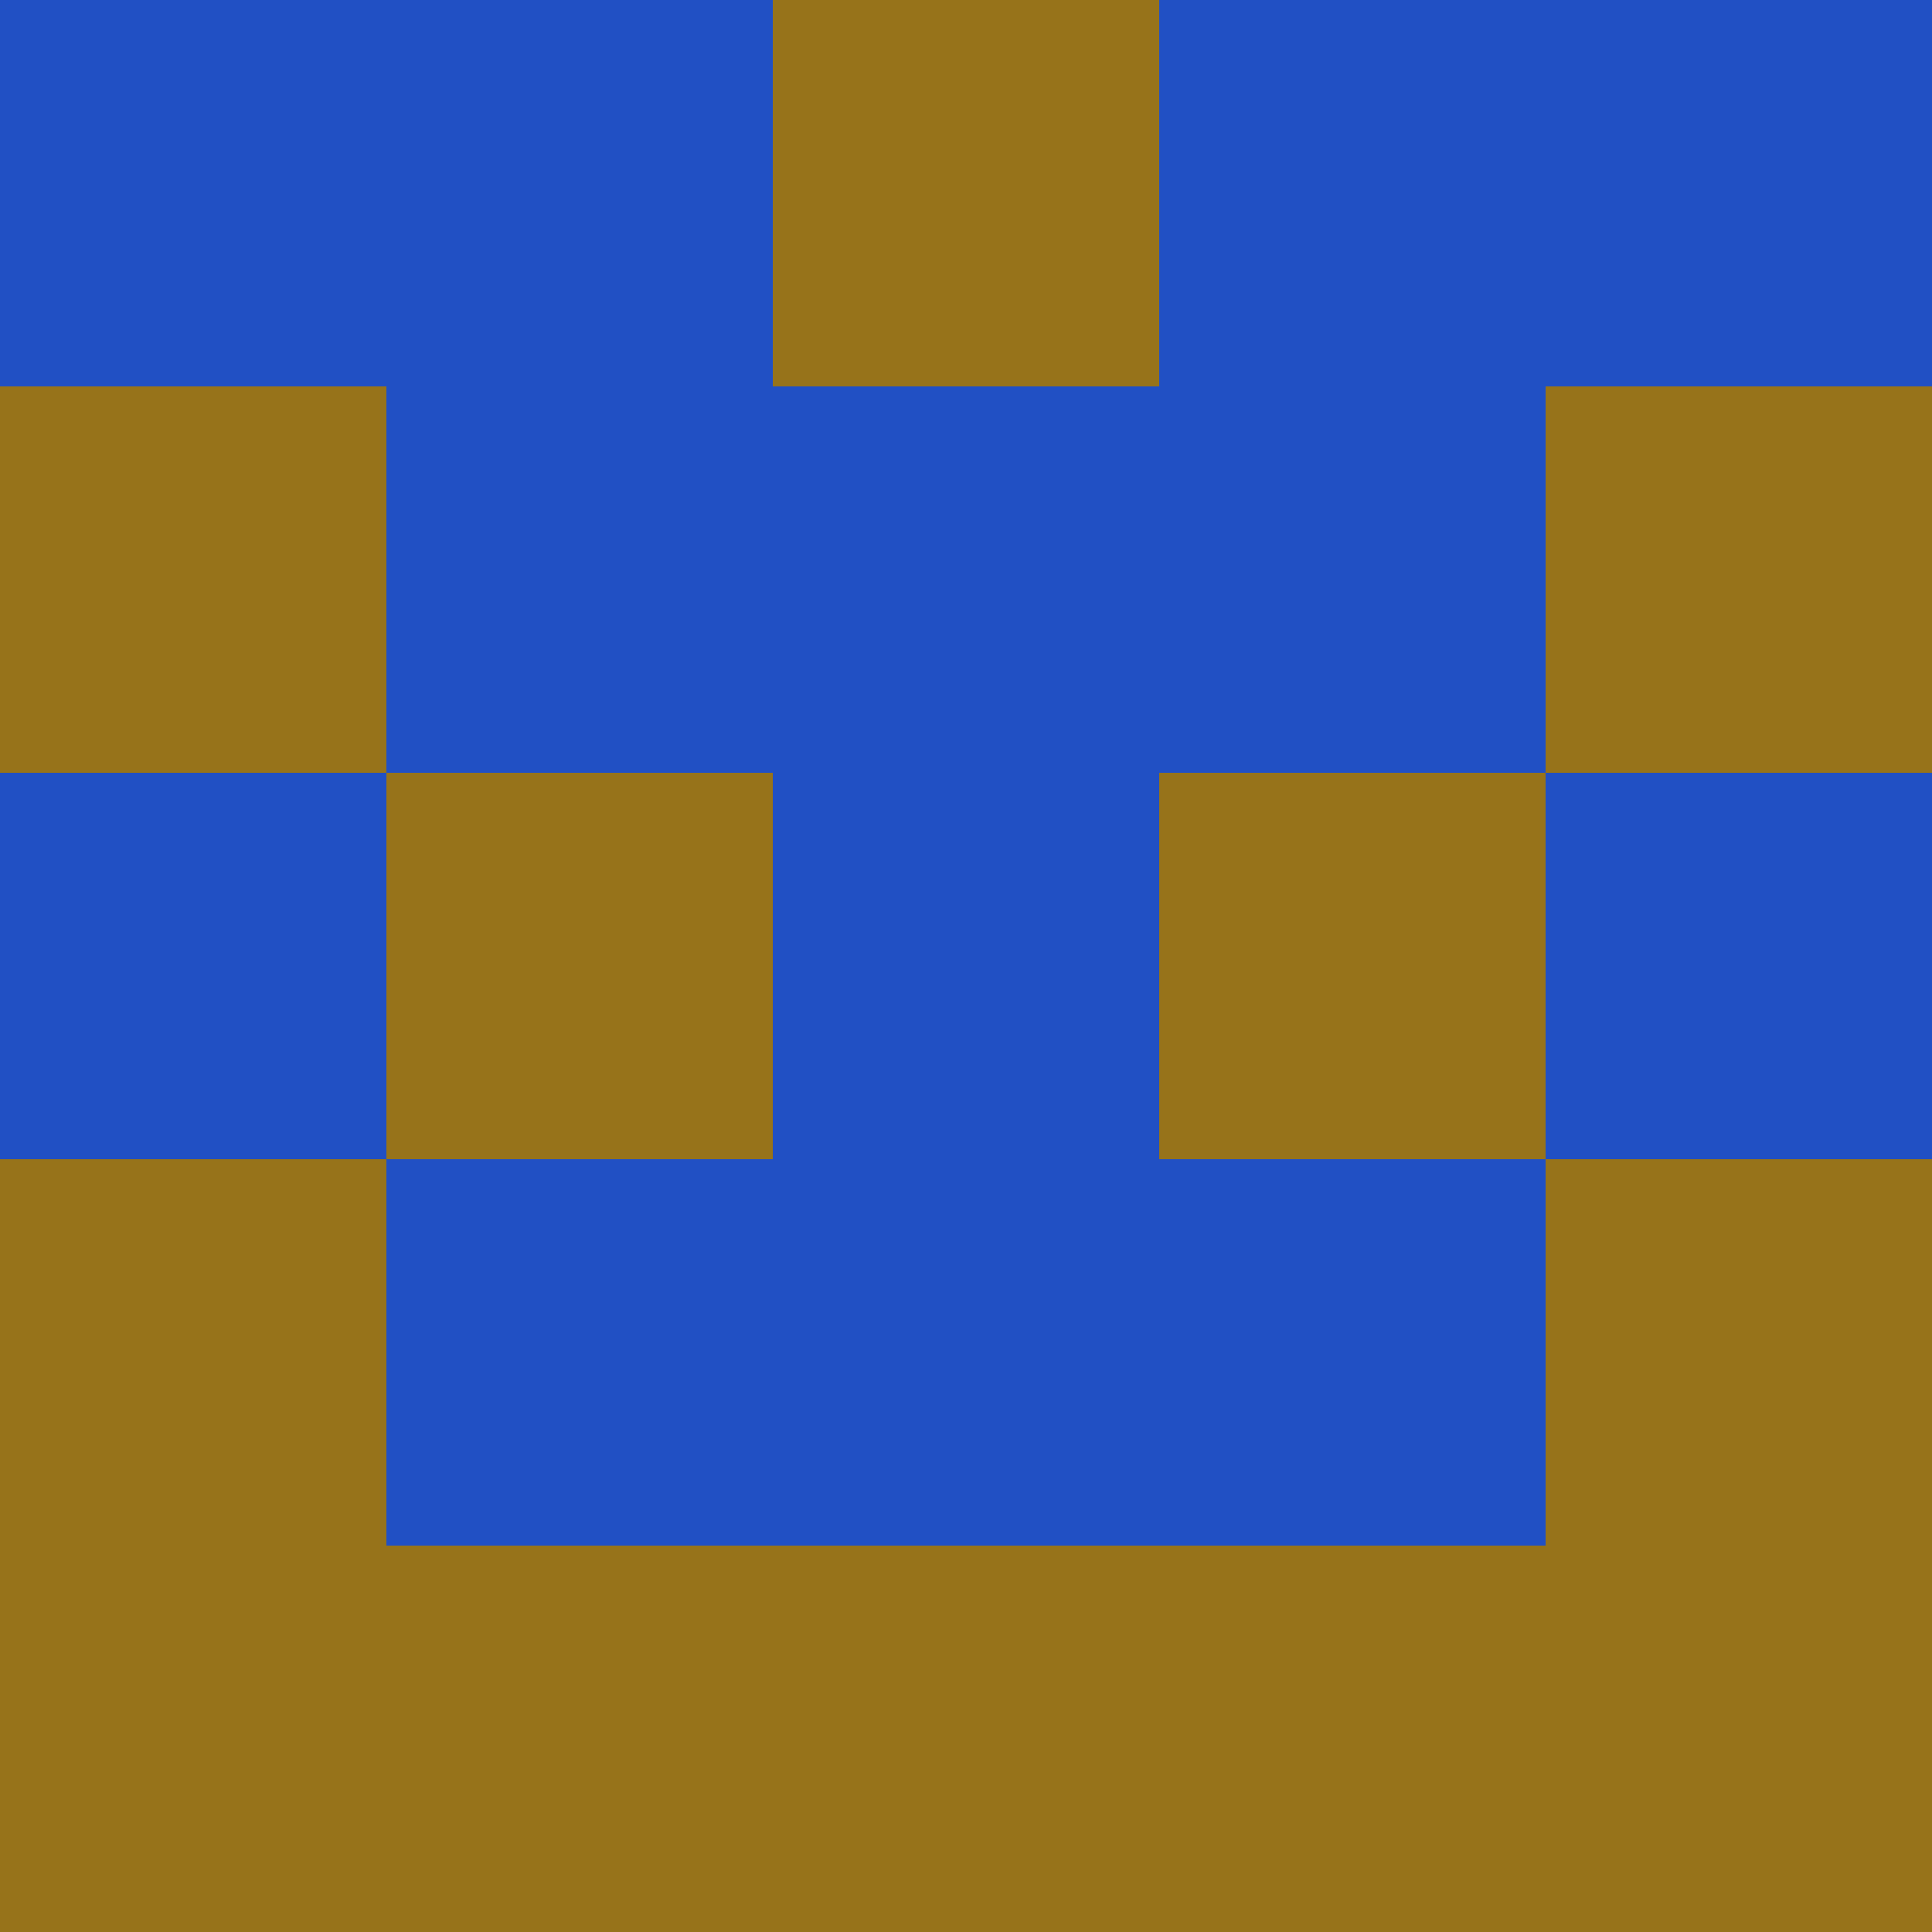 <?xml version="1.0" encoding="utf-8"?>
<!DOCTYPE svg PUBLIC "-//W3C//DTD SVG 20010904//EN"
        "http://www.w3.org/TR/2001/REC-SVG-20010904/DTD/svg10.dtd">

<svg width="400" height="400" viewBox="0 0 5 5"
    xmlns="http://www.w3.org/2000/svg"
    xmlns:xlink="http://www.w3.org/1999/xlink">
            <rect x="0" y="0" width="1" height="1" fill="#2150C4" />
        <rect x="0" y="1" width="1" height="1" fill="#97731A" />
        <rect x="0" y="2" width="1" height="1" fill="#2150C4" />
        <rect x="0" y="3" width="1" height="1" fill="#97731A" />
        <rect x="0" y="4" width="1" height="1" fill="#97731A" />
                <rect x="1" y="0" width="1" height="1" fill="#2150C4" />
        <rect x="1" y="1" width="1" height="1" fill="#2150C4" />
        <rect x="1" y="2" width="1" height="1" fill="#97731A" />
        <rect x="1" y="3" width="1" height="1" fill="#2150C4" />
        <rect x="1" y="4" width="1" height="1" fill="#97731A" />
                <rect x="2" y="0" width="1" height="1" fill="#97731A" />
        <rect x="2" y="1" width="1" height="1" fill="#2150C4" />
        <rect x="2" y="2" width="1" height="1" fill="#2150C4" />
        <rect x="2" y="3" width="1" height="1" fill="#2150C4" />
        <rect x="2" y="4" width="1" height="1" fill="#97731A" />
                <rect x="3" y="0" width="1" height="1" fill="#2150C4" />
        <rect x="3" y="1" width="1" height="1" fill="#2150C4" />
        <rect x="3" y="2" width="1" height="1" fill="#97731A" />
        <rect x="3" y="3" width="1" height="1" fill="#2150C4" />
        <rect x="3" y="4" width="1" height="1" fill="#97731A" />
                <rect x="4" y="0" width="1" height="1" fill="#2150C4" />
        <rect x="4" y="1" width="1" height="1" fill="#97731A" />
        <rect x="4" y="2" width="1" height="1" fill="#2150C4" />
        <rect x="4" y="3" width="1" height="1" fill="#97731A" />
        <rect x="4" y="4" width="1" height="1" fill="#97731A" />
        
</svg>


